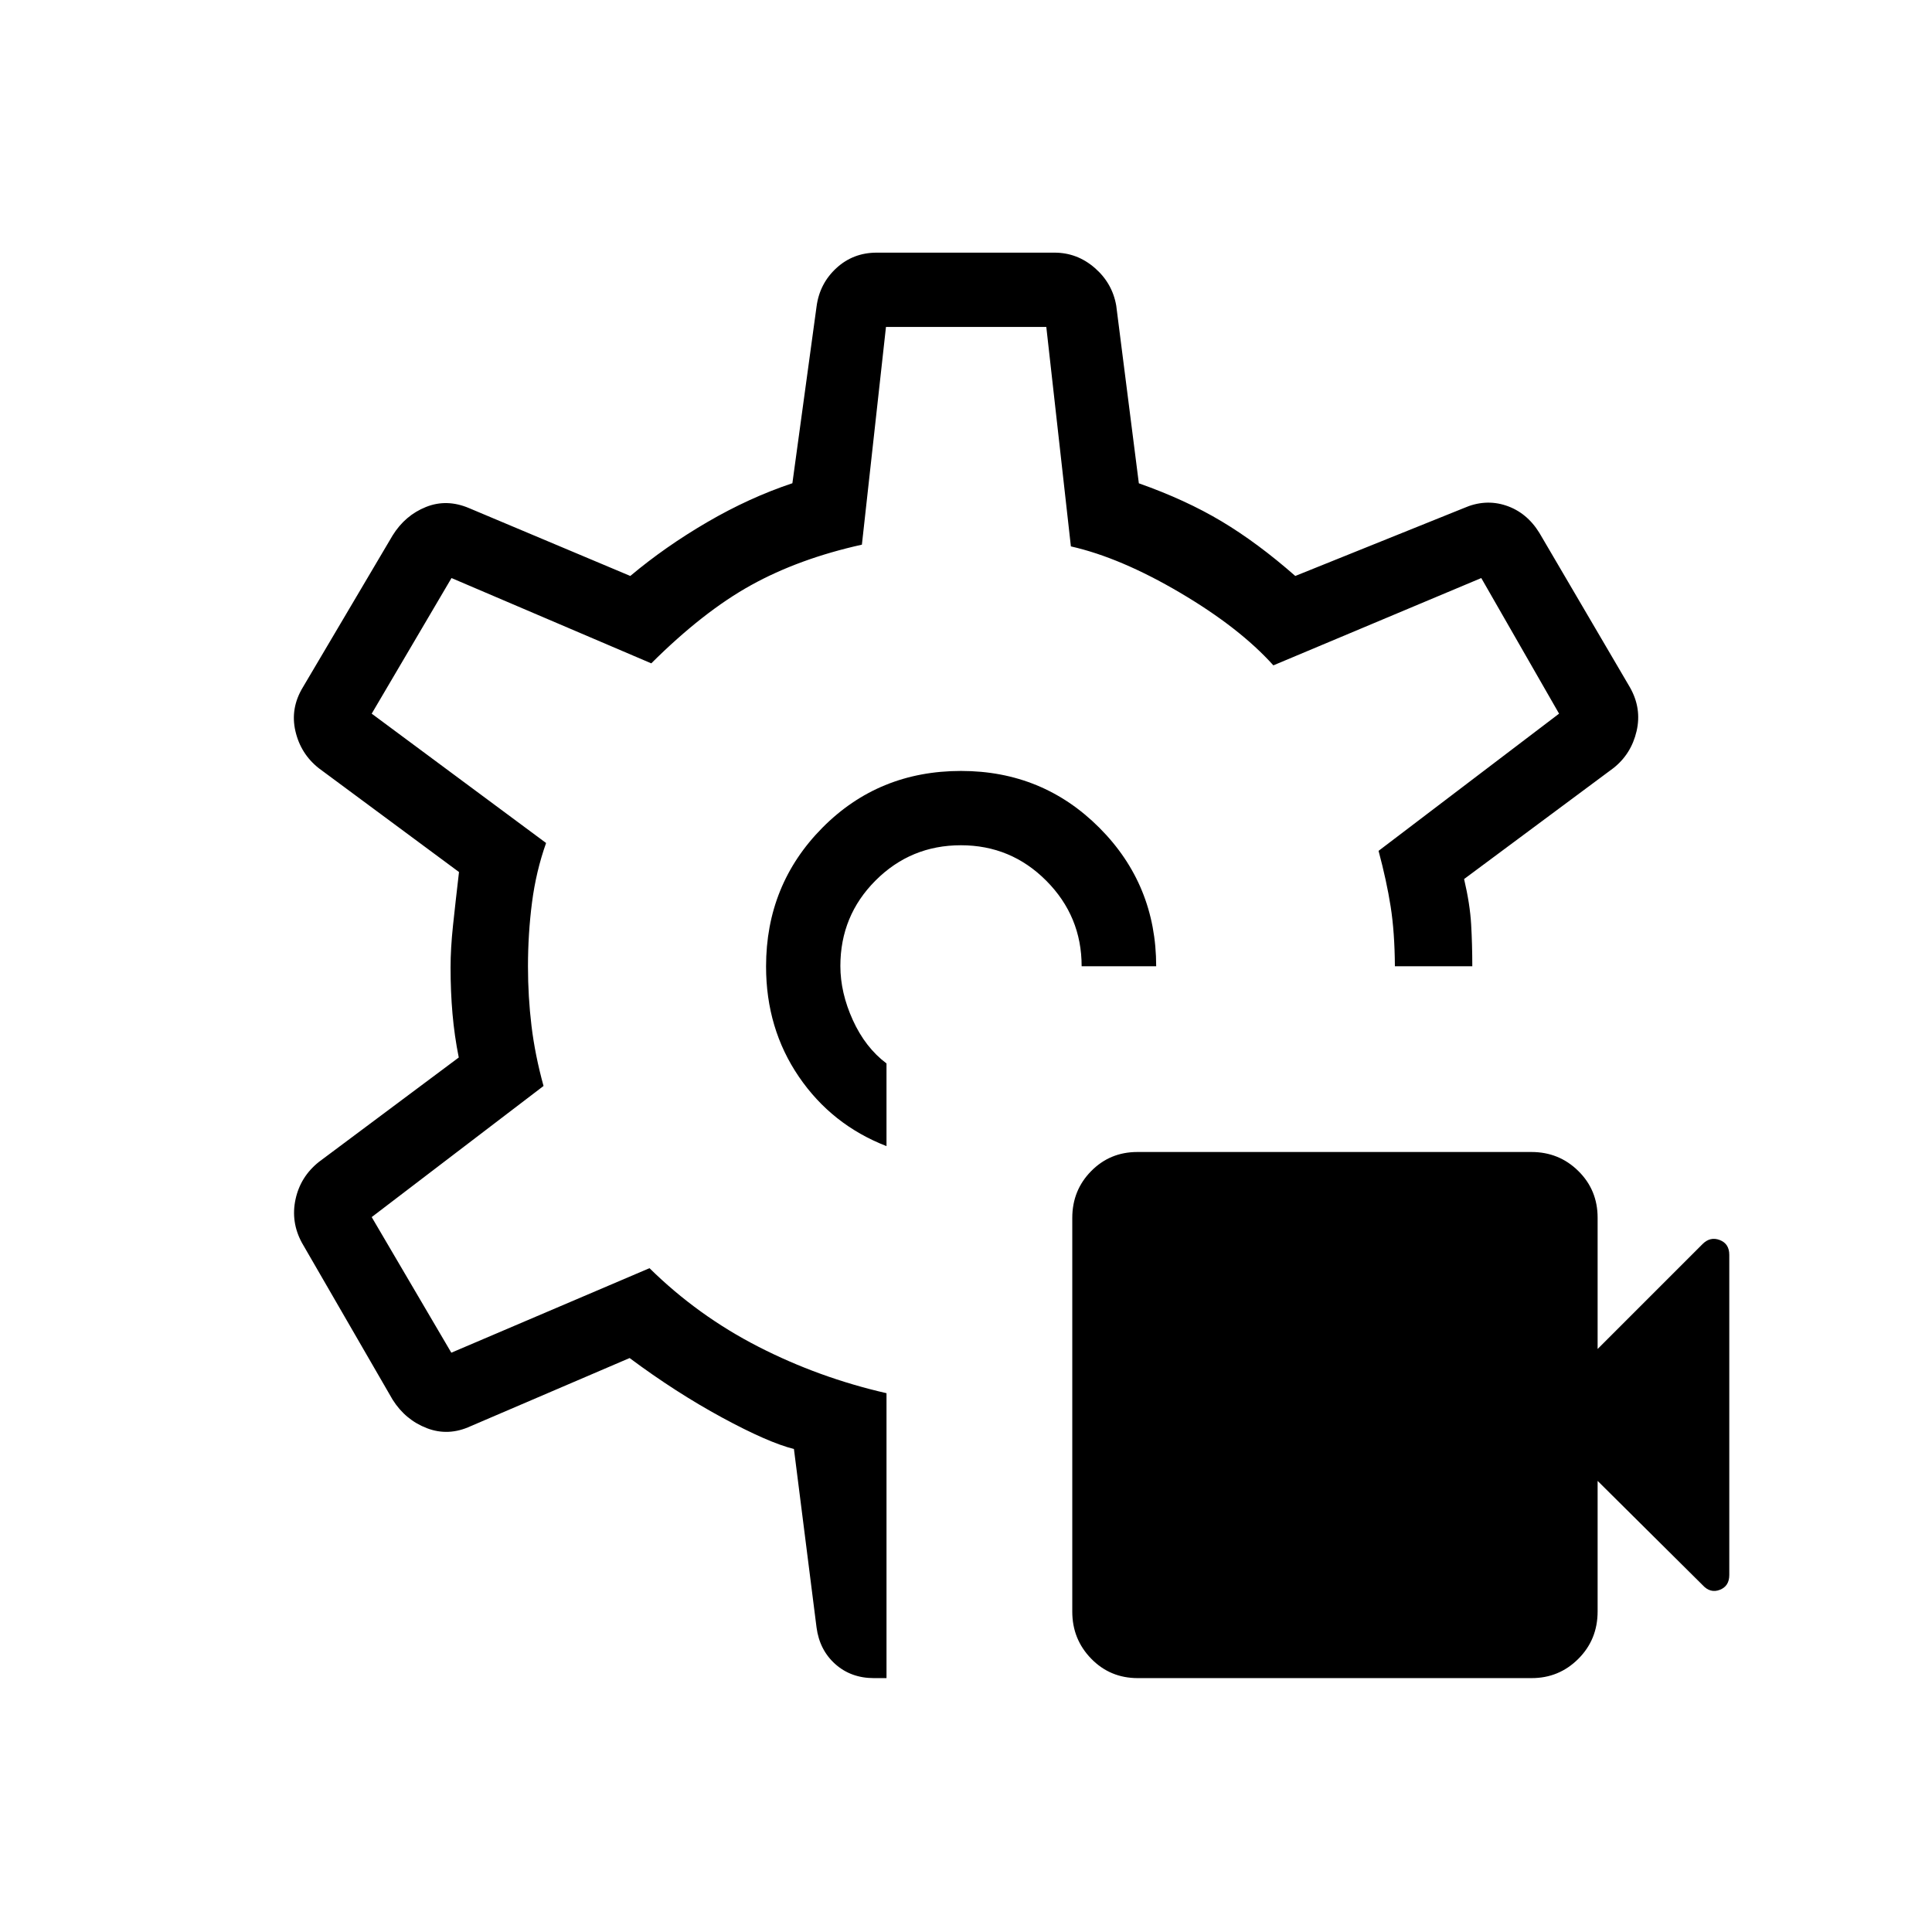 <svg xmlns="http://www.w3.org/2000/svg" height="24" viewBox="0 -960 960 960" width="24"><path d="M761.08-126.154H565.349q-13.73 0-23.135-9.651-9.406-9.651-9.406-23.374v-195.637q0-13.723 9.364-23.242 9.363-9.519 22.972-9.519h195.813q13.736 0 23.312 9.448 9.577 9.448 9.577 23.18v65.257l52.153-52.153q3.809-3.809 8.54-1.99 4.731 1.819 4.731 7.373v159.078q0 5.554-4.731 7.373t-8.54-2.375l-52.153-51.768v64.889q0 13.958-9.577 23.534-9.576 9.577-23.189 9.577ZM479.885-480Zm-2.359-96.923q-40.949 0-68.911 28.246-27.961 28.247-27.961 68.918 0 30.874 16.307 54.778 16.308 23.904 43.539 34.481v-41.077q-10.526-7.907-16.724-21.53-6.199-13.624-6.199-26.893 0-25 17.5-42.5t42.385-17.5q24.886 0 42.443 17.646t17.557 42.469H574.5q0-40.483-28.19-68.761-28.191-28.277-68.784-28.277ZM394.5-240q-12.769-3.192-35.712-15.634-22.942-12.443-45.942-29.558l-78.961 33.846q-11.077 5.116-21.77 1-10.692-4.115-17.038-14.192L150-342.5q-5.577-10.321-3.154-21.564 2.423-11.244 11.615-18.59l69.5-51.885q-2.154-10.705-3.115-21.718-.962-11.012-.962-22.974 0-9.461 1.212-20.884 1.211-11.423 2.981-26.577l-69.616-51.549q-9.025-7.105-11.666-18.451T150.5-618.5l44.577-75.423q6.208-10.005 16.561-14.157 10.354-4.151 21.477.58l80.077 33.692q17.308-14.538 38.212-26.731 20.904-12.192 42.327-19.346l12-87.731q1.49-11.45 9.838-19.148 8.348-7.698 20.072-7.698h88.334q11.256 0 19.998 7.583 8.742 7.582 10.681 18.763l11.231 88.27q23.231 8.192 41.134 18.903 17.904 10.712 36.596 27.135l83.654-33.692q10.693-4.731 21.028-1.307 10.336 3.424 16.626 13.614l44.962 76.693q5.961 10.462 3.32 21.808-2.641 11.346-11.507 18.346L727.5-523.208q2.923 12.439 3.5 22.477.577 10.039.577 20.846h-38.462Q693-496.846 691-509.575q-2-12.729-6-27.637l89.692-68.173-38.654-67.384-103.307 43.384q-16.808-18.692-46.385-36.115-29.577-17.423-54.231-23l-12.214-109.038h-79.67l-11.962 108.18q-31.231 6.935-55.038 20.108-23.808 13.173-49.616 38.865l-99.269-42.384-39.654 67.384 86.654 64.27q-5 14.077-7 29.591-2 15.515-2 31.763 0 15.03 1.75 29.53 1.75 14.5 5.981 29.846l-85.385 65.154 39.563 67.385 98.476-42q24 23.615 54.134 39.038Q407-275.385 440.5-267.731v141.577h-6.231q-11.423 0-19.236-6.978-7.812-6.978-9.302-18.214L394.5-240Z"/></svg>